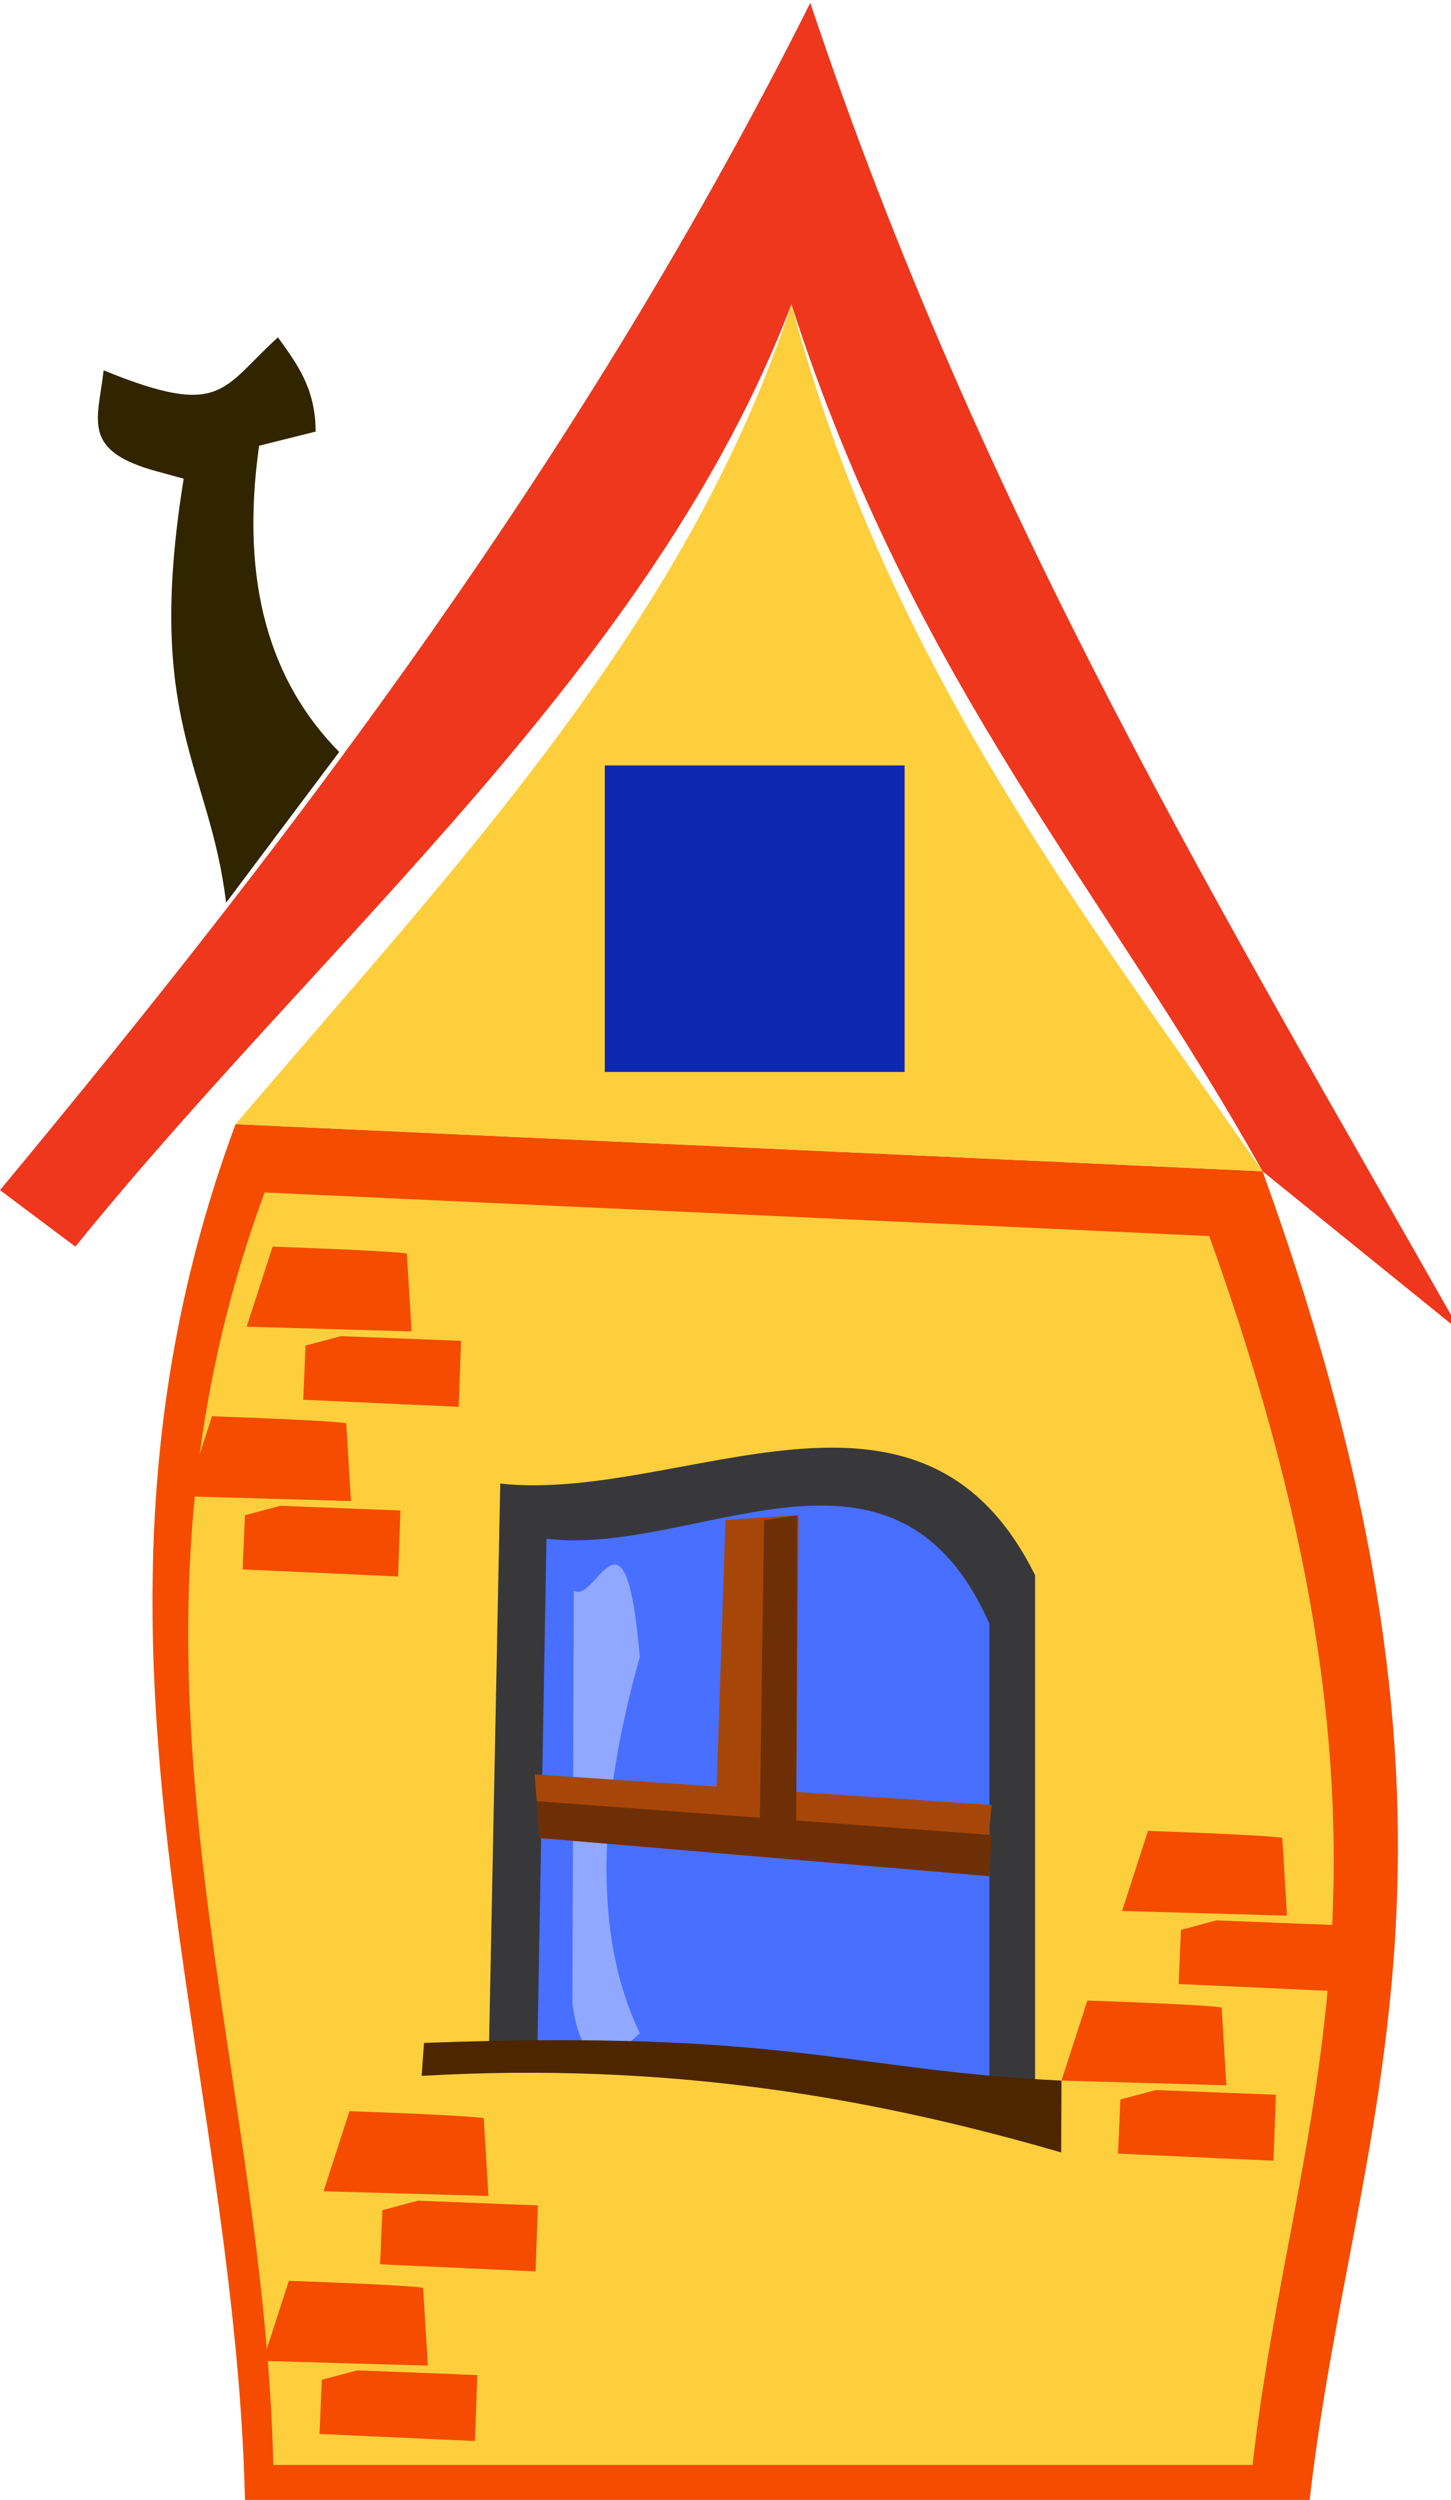 <?xml version="1.0" encoding="UTF-8" standalone="no"?>
<!-- Created with Inkscape (http://www.inkscape.org/) -->

<svg
   xmlns:dc="http://purl.org/dc/elements/1.1/"
   xmlns:cc="http://creativecommons.org/ns#"
   xmlns:rdf="http://www.w3.org/1999/02/22-rdf-syntax-ns#"
   xmlns:svg="http://www.w3.org/2000/svg"
   xmlns="http://www.w3.org/2000/svg"
   xmlns:sodipodi="http://sodipodi.sourceforge.net/DTD/sodipodi-0.dtd"
   xmlns:inkscape="http://www.inkscape.org/namespaces/inkscape"
   width="220"
   height="379"
   viewBox="0 0 58.208 100.277"
   version="1.1"
   id="svg1402"
   inkscape:version="0.92.3 (2405546, 2018-03-11)"
   sodipodi:docname="house-1.svg">
  <defs
     id="defs1396" />
  <sodipodi:namedview
     id="base"
     pagecolor="#ffffff"
     bordercolor="#666666"
     borderopacity="1.0"
     inkscape:pageopacity="0.0"
     inkscape:pageshadow="2"
     inkscape:zoom="0.7"
     inkscape:cx="74.995455"
     inkscape:cy="3.1722263"
     inkscape:document-units="mm"
     inkscape:current-layer="layer1"
     showgrid="false"
     units="px"
     inkscape:window-width="1600"
     inkscape:window-height="837"
     inkscape:window-x="-8"
     inkscape:window-y="-8"
     inkscape:window-maximized="1" />
  <g
     inkscape:label="Layer 1"
     inkscape:groupmode="layer"
     id="layer1"
     transform="translate(-50.082,-46.477)">
    <g
       id="g2038"
       transform="translate(196.548,22.679)">
      <path
         sodipodi:nodetypes="ccccc"
         inkscape:connector-curvature="0"
         id="path815"
         d="m -137.016,68.891 c -7.503,20.226 -0.057,36.864 0.378,55.185 h 42.711 c 1.743,-15.325 7.961,-26.046 -1.89,-53.295 z"
         style="fill:#f54c02;fill-opacity:1;stroke:none;stroke-width:0.265px;stroke-linecap:butt;stroke-linejoin:miter;stroke-opacity:1" />
      <path
         sodipodi:nodetypes="ccccccc"
         inkscape:connector-curvature="0"
         id="path817"
         d="m -146.466,71.537 c 11.99,-14.458 23.459,-29.557 32.506,-47.625 6.861,20.574 16.65,36.659 26.08,53.295 l -7.938,-6.426 c -6.319,-11.306 -13.985,-19.518 -18.899,-34.774 -5.58,14.61 -18.696,25.405 -28.726,37.798 z"
         style="fill:#ee371d;fill-opacity:1;stroke:none;stroke-width:0.265px;stroke-linecap:butt;stroke-linejoin:miter;stroke-opacity:1" />
      <path
         sodipodi:nodetypes="cccc"
         inkscape:connector-curvature="0"
         id="path819"
         d="m -114.716,36.007 c -4.234,12.93 -13.625,22.687 -22.301,32.884 l 41.199,1.89 C -103.08,60.298 -110.872,50.422 -114.716,36.007 Z"
         style="fill:#fecf3c;fill-opacity:1;stroke:none;stroke-width:0.265px;stroke-linecap:butt;stroke-linejoin:miter;stroke-opacity:1" />
      <path
         sodipodi:nodetypes="ccccc"
         inkscape:connector-curvature="0"
         id="path815-7"
         d="m -135.85,71.631 c -6.901,18.707 -0.052,34.096 0.348,51.042 h 39.284 c 1.603,-14.174 7.322,-24.09 -1.738,-49.294 z"
         style="fill:#fecf3c;fill-opacity:1;stroke:none;stroke-width:0.244px;stroke-linecap:butt;stroke-linejoin:miter;stroke-opacity:1" />
      <path
         sodipodi:nodetypes="ccccc"
         inkscape:connector-curvature="0"
         id="path821-5"
         d="m -104.942,86.987 v 20.846 l -21.914,-1.635 0.457,-22.89 c 7.29,0.788 16.841,-5.658 21.458,3.679 z"
         style="fill:#38383a;fill-opacity:1;stroke:none;stroke-width:0.302px;stroke-linecap:butt;stroke-linejoin:miter;stroke-opacity:1" />
      <path
         sodipodi:nodetypes="ccccc"
         inkscape:connector-curvature="0"
         id="path821"
         d="m -106.778,88.924 v 19.277 l -18.143,-1.512 0.378,-21.167 c 6.035,0.728 13.943,-5.232 17.765,3.402 z"
         style="fill:#486fff;fill-opacity:1;stroke:none;stroke-width:0.265px;stroke-linecap:butt;stroke-linejoin:miter;stroke-opacity:1" />
      <path
         sodipodi:nodetypes="ccccc"
         inkscape:connector-curvature="0"
         id="path821-1"
         d="m -120.8,90.263 c -1.38,4.927 -2.144,10.598 0,15.094 -1.259,1.179 -2.329,1.527 -2.704,-1.184 l 0.056,-16.573 c 0.9,0.57 2.078,-4.096 2.648,2.664 z"
         style="fill:#90a8ff;fill-opacity:1;stroke:none;stroke-width:0.09px;stroke-linecap:butt;stroke-linejoin:miter;stroke-opacity:1" />
      <path
         inkscape:connector-curvature="0"
         id="path840"
         d="m -125.016,94.972 18.332,1.228 -0.283,2.835 -17.859,-1.512 z"
         style="fill:#a64709;fill-opacity:1;stroke:none;stroke-width:0.265px;stroke-linecap:butt;stroke-linejoin:miter;stroke-opacity:1" />
      <path
         inkscape:connector-curvature="0"
         id="path842"
         d="m -117.362,84.766 -0.378,11.434 3.213,0.378 0.095,-12.001 z"
         style="fill:#a64709;fill-opacity:1;stroke:none;stroke-width:0.265px;stroke-linecap:butt;stroke-linejoin:miter;stroke-opacity:1" />
      <path
         sodipodi:nodetypes="ccccccccc"
         inkscape:connector-curvature="0"
         id="path844"
         d="m -132.859,53.961 c -2.744,-2.781 -3.995,-6.733 -3.213,-12.284 l 2.268,-0.567 c -0.001,-1.762 -0.777,-2.751 -1.512,-3.78 -2.269,2.052 -2.224,3.27 -6.993,1.323 -0.226,2.008 -0.934,3.228 2.173,4.063 l 1.039,0.283 c -1.579,9.748 1.039,11.52 1.701,17.009 z"
         style="fill:#312500;fill-opacity:1;stroke:none;stroke-width:0.265px;stroke-linecap:butt;stroke-linejoin:miter;stroke-opacity:1" />
      <path
         inkscape:connector-curvature="0"
         id="path842-1"
         d="m -115.815,84.777 -0.172,12.098 1.46,0.4 0.043,-12.698 z"
         style="fill:#6e2f06;fill-opacity:1;stroke:none;stroke-width:0.183px;stroke-linecap:butt;stroke-linejoin:miter;stroke-opacity:1" />
      <path
         sodipodi:nodetypes="ccccc"
         inkscape:connector-curvature="0"
         id="path840-1"
         d="m -124.945,96.046 18.261,1.358 -0.1,1.652 -18.042,-1.533 z"
         style="fill:#6e2f06;fill-opacity:1;stroke:none;stroke-width:0.185px;stroke-linecap:butt;stroke-linejoin:miter;stroke-opacity:1" />
      <g
         style="fill:#f54c02;fill-opacity:1"
         id="g919"
         transform="translate(-163.097,-21.734)">
        <path
           style="fill:#f54c02;fill-opacity:1;stroke:none;stroke-width:0.265px;stroke-linecap:butt;stroke-linejoin:miter;stroke-opacity:1"
           d="m 25.135,102.342 c 5.292,0.189 5.386,0.283 5.386,0.283 l 0.189,3.118 -6.615,-0.189 z"
           id="path893"
           inkscape:connector-curvature="0" />
        <path
           style="fill:#f54c02;fill-opacity:1;stroke:none;stroke-width:0.265px;stroke-linecap:butt;stroke-linejoin:miter;stroke-opacity:1"
           d="m 27.876,105.933 4.819,0.189 -0.094,2.646 -6.237,-0.283 0.094,-2.173 z"
           id="path895"
           inkscape:connector-curvature="0" />
        <path
           style="fill:#f54c02;fill-opacity:1;stroke:none;stroke-width:0.265px;stroke-linecap:butt;stroke-linejoin:miter;stroke-opacity:1"
           d="m 27.567,95.537 c 5.292,0.189 5.386,0.283 5.386,0.283 l 0.189,3.118 -6.615,-0.189 z"
           id="path893-8"
           inkscape:connector-curvature="0" />
        <path
           style="fill:#f54c02;fill-opacity:1;stroke:none;stroke-width:0.265px;stroke-linecap:butt;stroke-linejoin:miter;stroke-opacity:1"
           d="m 30.307,99.128 4.819,0.189 -0.094,2.646 -6.237,-0.283 0.094,-2.173 z"
           id="path895-6"
           inkscape:connector-curvature="0" />
      </g>
      <g
         style="fill:#f54c02;fill-opacity:1"
         id="g919-0"
         transform="translate(-127.979,1.702)">
        <path
           style="fill:#f54c02;fill-opacity:1;stroke:none;stroke-width:0.265px;stroke-linecap:butt;stroke-linejoin:miter;stroke-opacity:1"
           d="m 25.135,102.342 c 5.292,0.189 5.386,0.283 5.386,0.283 l 0.189,3.118 -6.615,-0.189 z"
           id="path893-3"
           inkscape:connector-curvature="0" />
        <path
           style="fill:#f54c02;fill-opacity:1;stroke:none;stroke-width:0.265px;stroke-linecap:butt;stroke-linejoin:miter;stroke-opacity:1"
           d="m 27.876,105.933 4.819,0.189 -0.094,2.646 -6.237,-0.283 0.094,-2.173 z"
           id="path895-4"
           inkscape:connector-curvature="0" />
        <path
           style="fill:#f54c02;fill-opacity:1;stroke:none;stroke-width:0.265px;stroke-linecap:butt;stroke-linejoin:miter;stroke-opacity:1"
           d="m 27.567,95.537 c 5.292,0.189 5.386,0.283 5.386,0.283 l 0.189,3.118 -6.615,-0.189 z"
           id="path893-8-9"
           inkscape:connector-curvature="0" />
        <path
           style="fill:#f54c02;fill-opacity:1;stroke:none;stroke-width:0.265px;stroke-linecap:butt;stroke-linejoin:miter;stroke-opacity:1"
           d="m 30.307,99.128 4.819,0.189 -0.094,2.646 -6.237,-0.283 0.094,-2.173 z"
           id="path895-6-5"
           inkscape:connector-curvature="0" />
      </g>
      <g
         style="fill:#f54c02;fill-opacity:1"
         id="g919-0-7"
         transform="translate(-160.013,12.946)">
        <path
           style="fill:#f54c02;fill-opacity:1;stroke:none;stroke-width:0.265px;stroke-linecap:butt;stroke-linejoin:miter;stroke-opacity:1"
           d="m 25.135,102.342 c 5.292,0.189 5.386,0.283 5.386,0.283 l 0.189,3.118 -6.615,-0.189 z"
           id="path893-3-3"
           inkscape:connector-curvature="0" />
        <path
           style="fill:#f54c02;fill-opacity:1;stroke:none;stroke-width:0.265px;stroke-linecap:butt;stroke-linejoin:miter;stroke-opacity:1"
           d="m 27.876,105.933 4.819,0.189 -0.094,2.646 -6.237,-0.283 0.094,-2.173 z"
           id="path895-4-4"
           inkscape:connector-curvature="0" />
        <path
           style="fill:#f54c02;fill-opacity:1;stroke:none;stroke-width:0.265px;stroke-linecap:butt;stroke-linejoin:miter;stroke-opacity:1"
           d="m 27.567,95.537 c 5.292,0.189 5.386,0.283 5.386,0.283 l 0.189,3.118 -6.615,-0.189 z"
           id="path893-8-9-7"
           inkscape:connector-curvature="0" />
        <path
           style="fill:#f54c02;fill-opacity:1;stroke:none;stroke-width:0.265px;stroke-linecap:butt;stroke-linejoin:miter;stroke-opacity:1"
           d="m 30.307,99.128 4.819,0.189 -0.094,2.646 -6.237,-0.283 0.094,-2.173 z"
           id="path895-6-5-6"
           inkscape:connector-curvature="0" />
      </g>
      <path
         sodipodi:nodetypes="ccccc"
         inkscape:connector-curvature="0"
         id="path975"
         d="m -129.457,105.744 -0.095,1.323 c 9.937,-0.572 18.105,0.88 25.655,3.071 l 0.013,-2.881 c -8.694,-0.423 -10.869,-2.054 -25.573,-1.513 z"
         style="fill:#4d2600;fill-opacity:1;stroke:none;stroke-width:0.265px;stroke-linecap:butt;stroke-linejoin:miter;stroke-opacity:1" />
      <rect
         y="54.502"
         x="-122.204"
         height="12.294"
         width="12.027"
         id="rect1195"
         style="fill:#0c28b1;fill-opacity:1;stroke:none;stroke-width:0.238;stroke-linejoin:round;stroke-miterlimit:4;stroke-dasharray:none;stroke-opacity:0.303" />
    </g>
  </g>
</svg>
